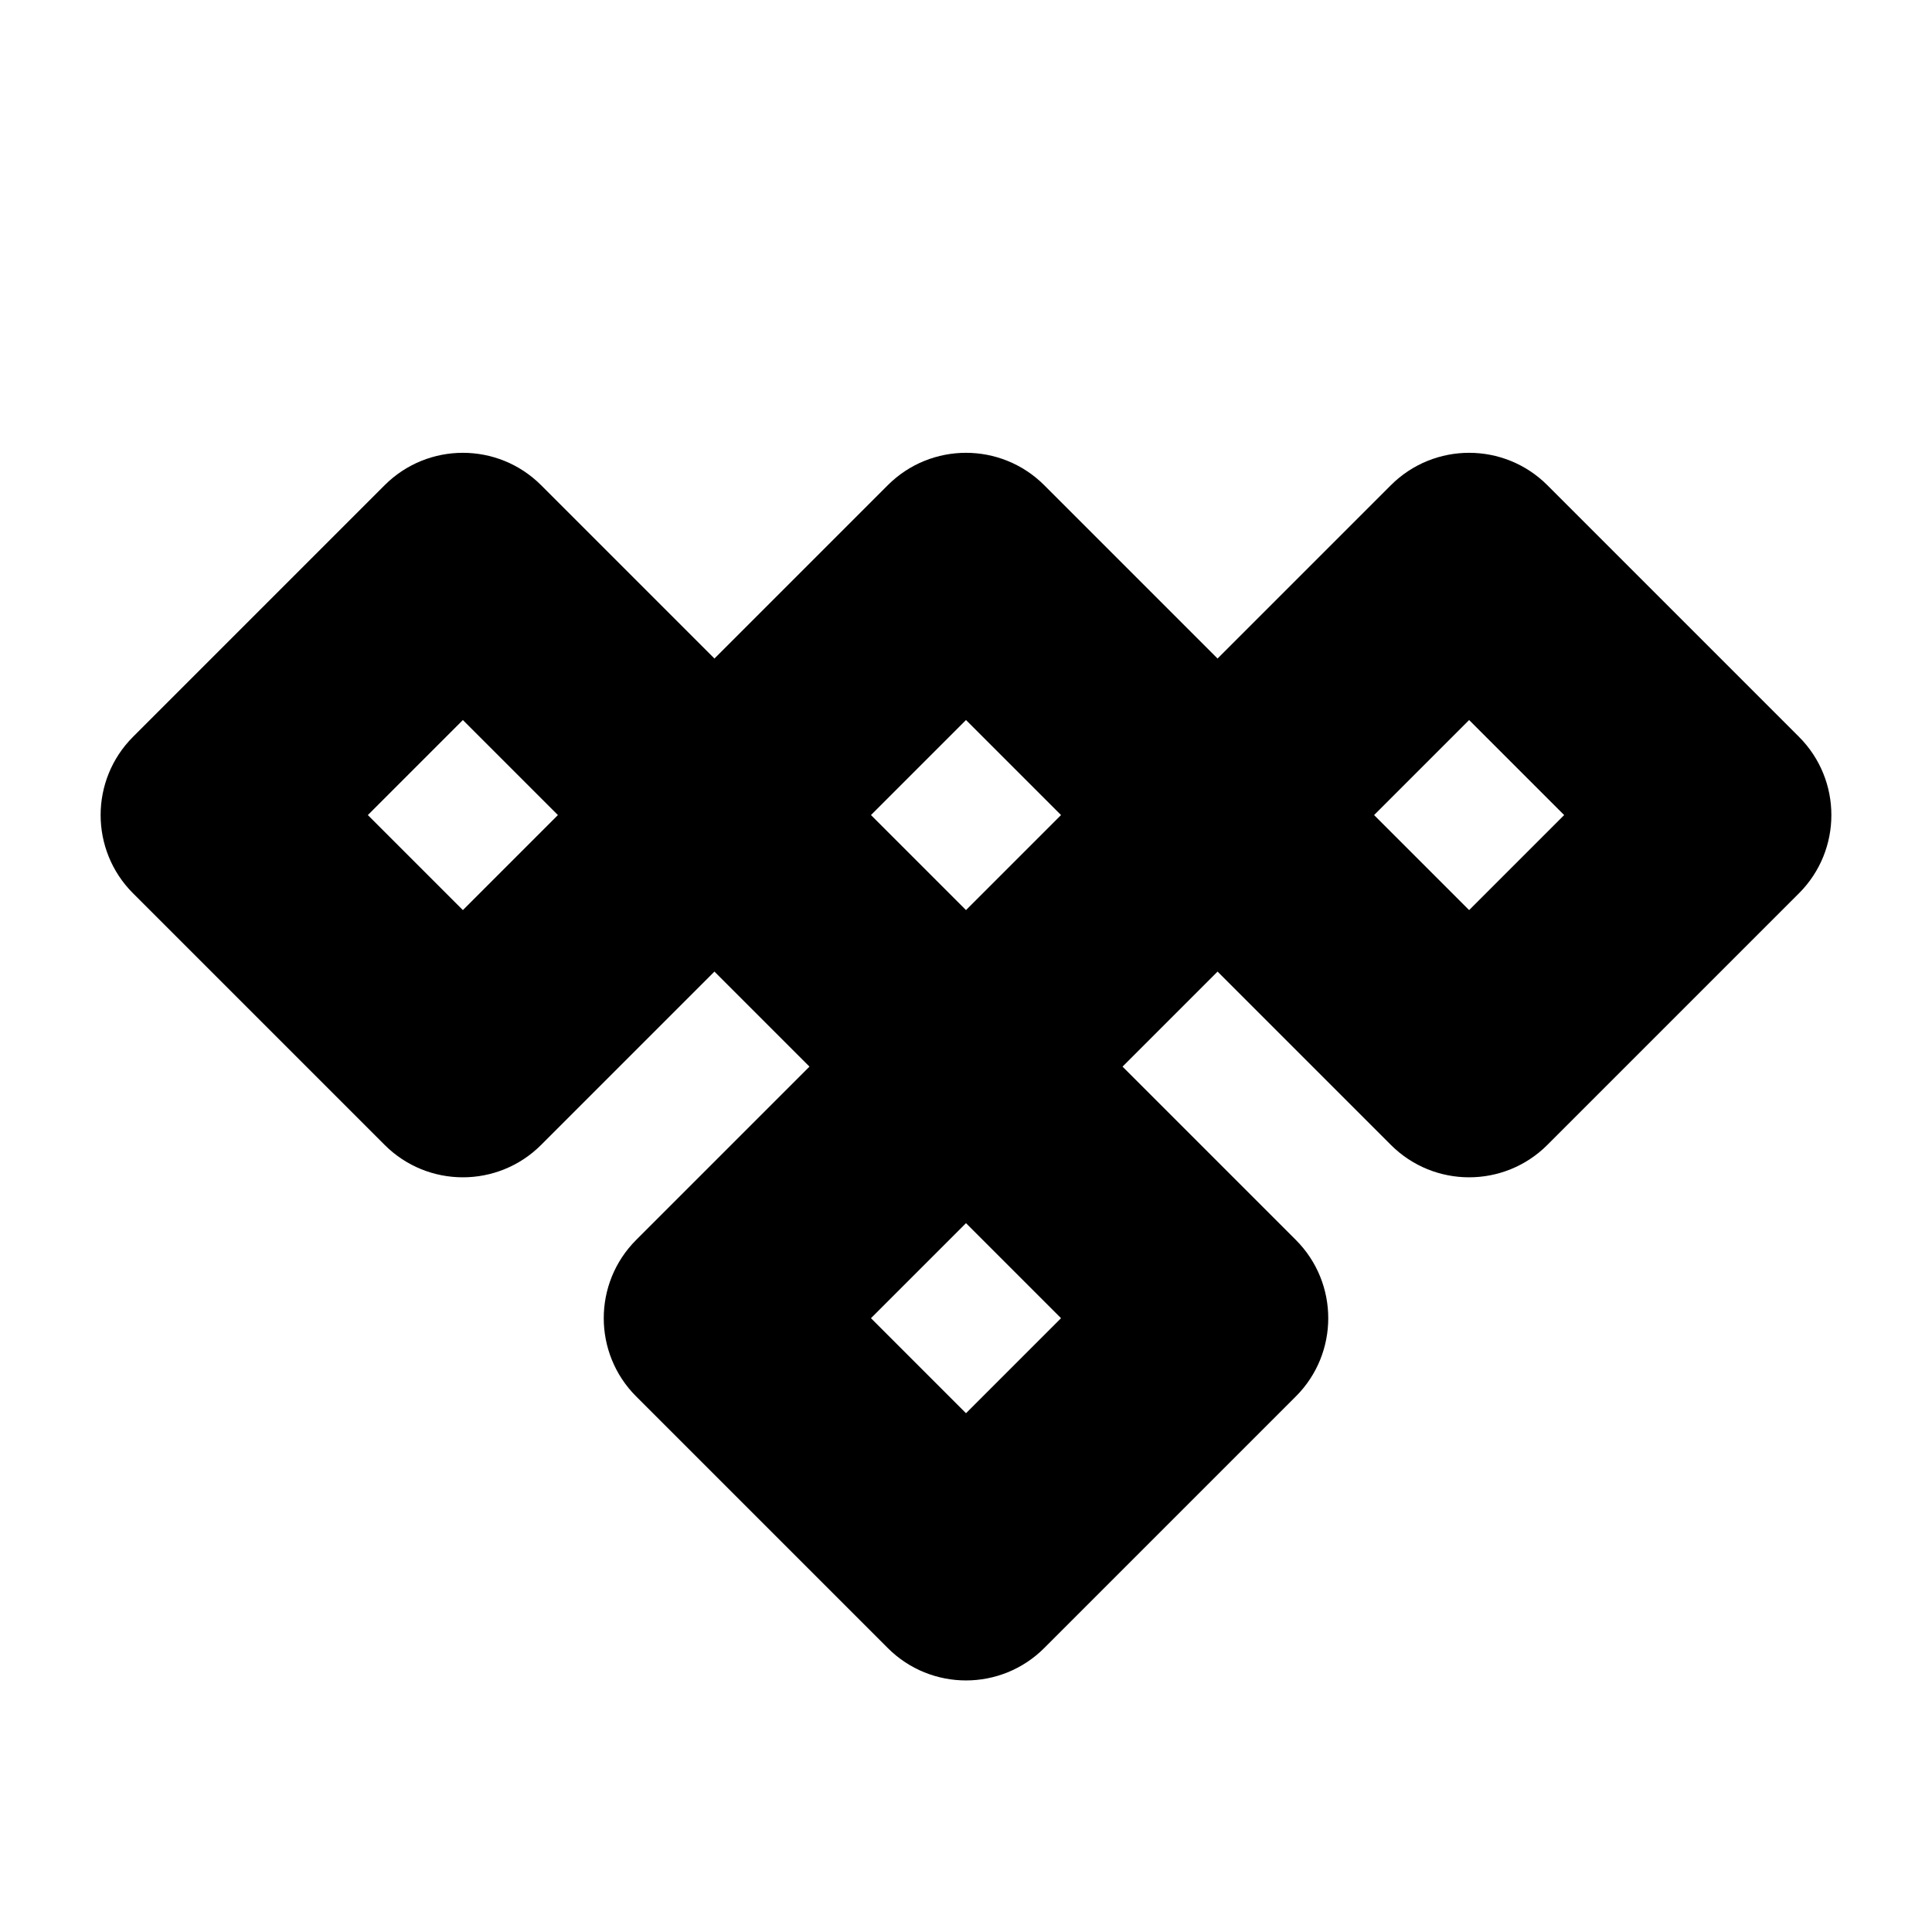 <svg height="800" viewBox="0 0 192 192" width="800" xmlns="http://www.w3.org/2000/svg"><path d="m88.222 48.222c4.296-4.296 11.26-4.296 15.556 0l17.222 17.222 17.222-17.222c4.296-4.296 11.26-4.296 15.556 0l25 25c4.296 4.296 4.296 11.26 0 15.556l-25 25c-4.296 4.296-11.26 4.296-15.556 0l-17.222-17.222-9.444 9.444 17.222 17.222c4.296 4.296 4.296 11.26 0 15.556l-25 25c-4.296 4.296-11.26 4.296-15.556 0l-25-25c-4.296-4.296-4.296-11.26 0-15.556l17.222-17.222-9.444-9.444-17.222 17.222c-4.296 4.296-11.26 4.296-15.556 0l-25-25c-4.296-4.296-4.296-11.26 0-15.556l25-25c4.296-4.296 11.26-4.296 15.556 0l17.222 17.222zm7.778 23.334-9.444 9.444 9.444 9.444 9.444-9.444zm-50 0-9.444 9.444 9.444 9.444 9.444-9.444zm50 50-9.444 9.444 9.444 9.444 9.444-9.444zm50-31.112 9.444-9.444-9.444-9.444-9.444 9.444z"/></svg>